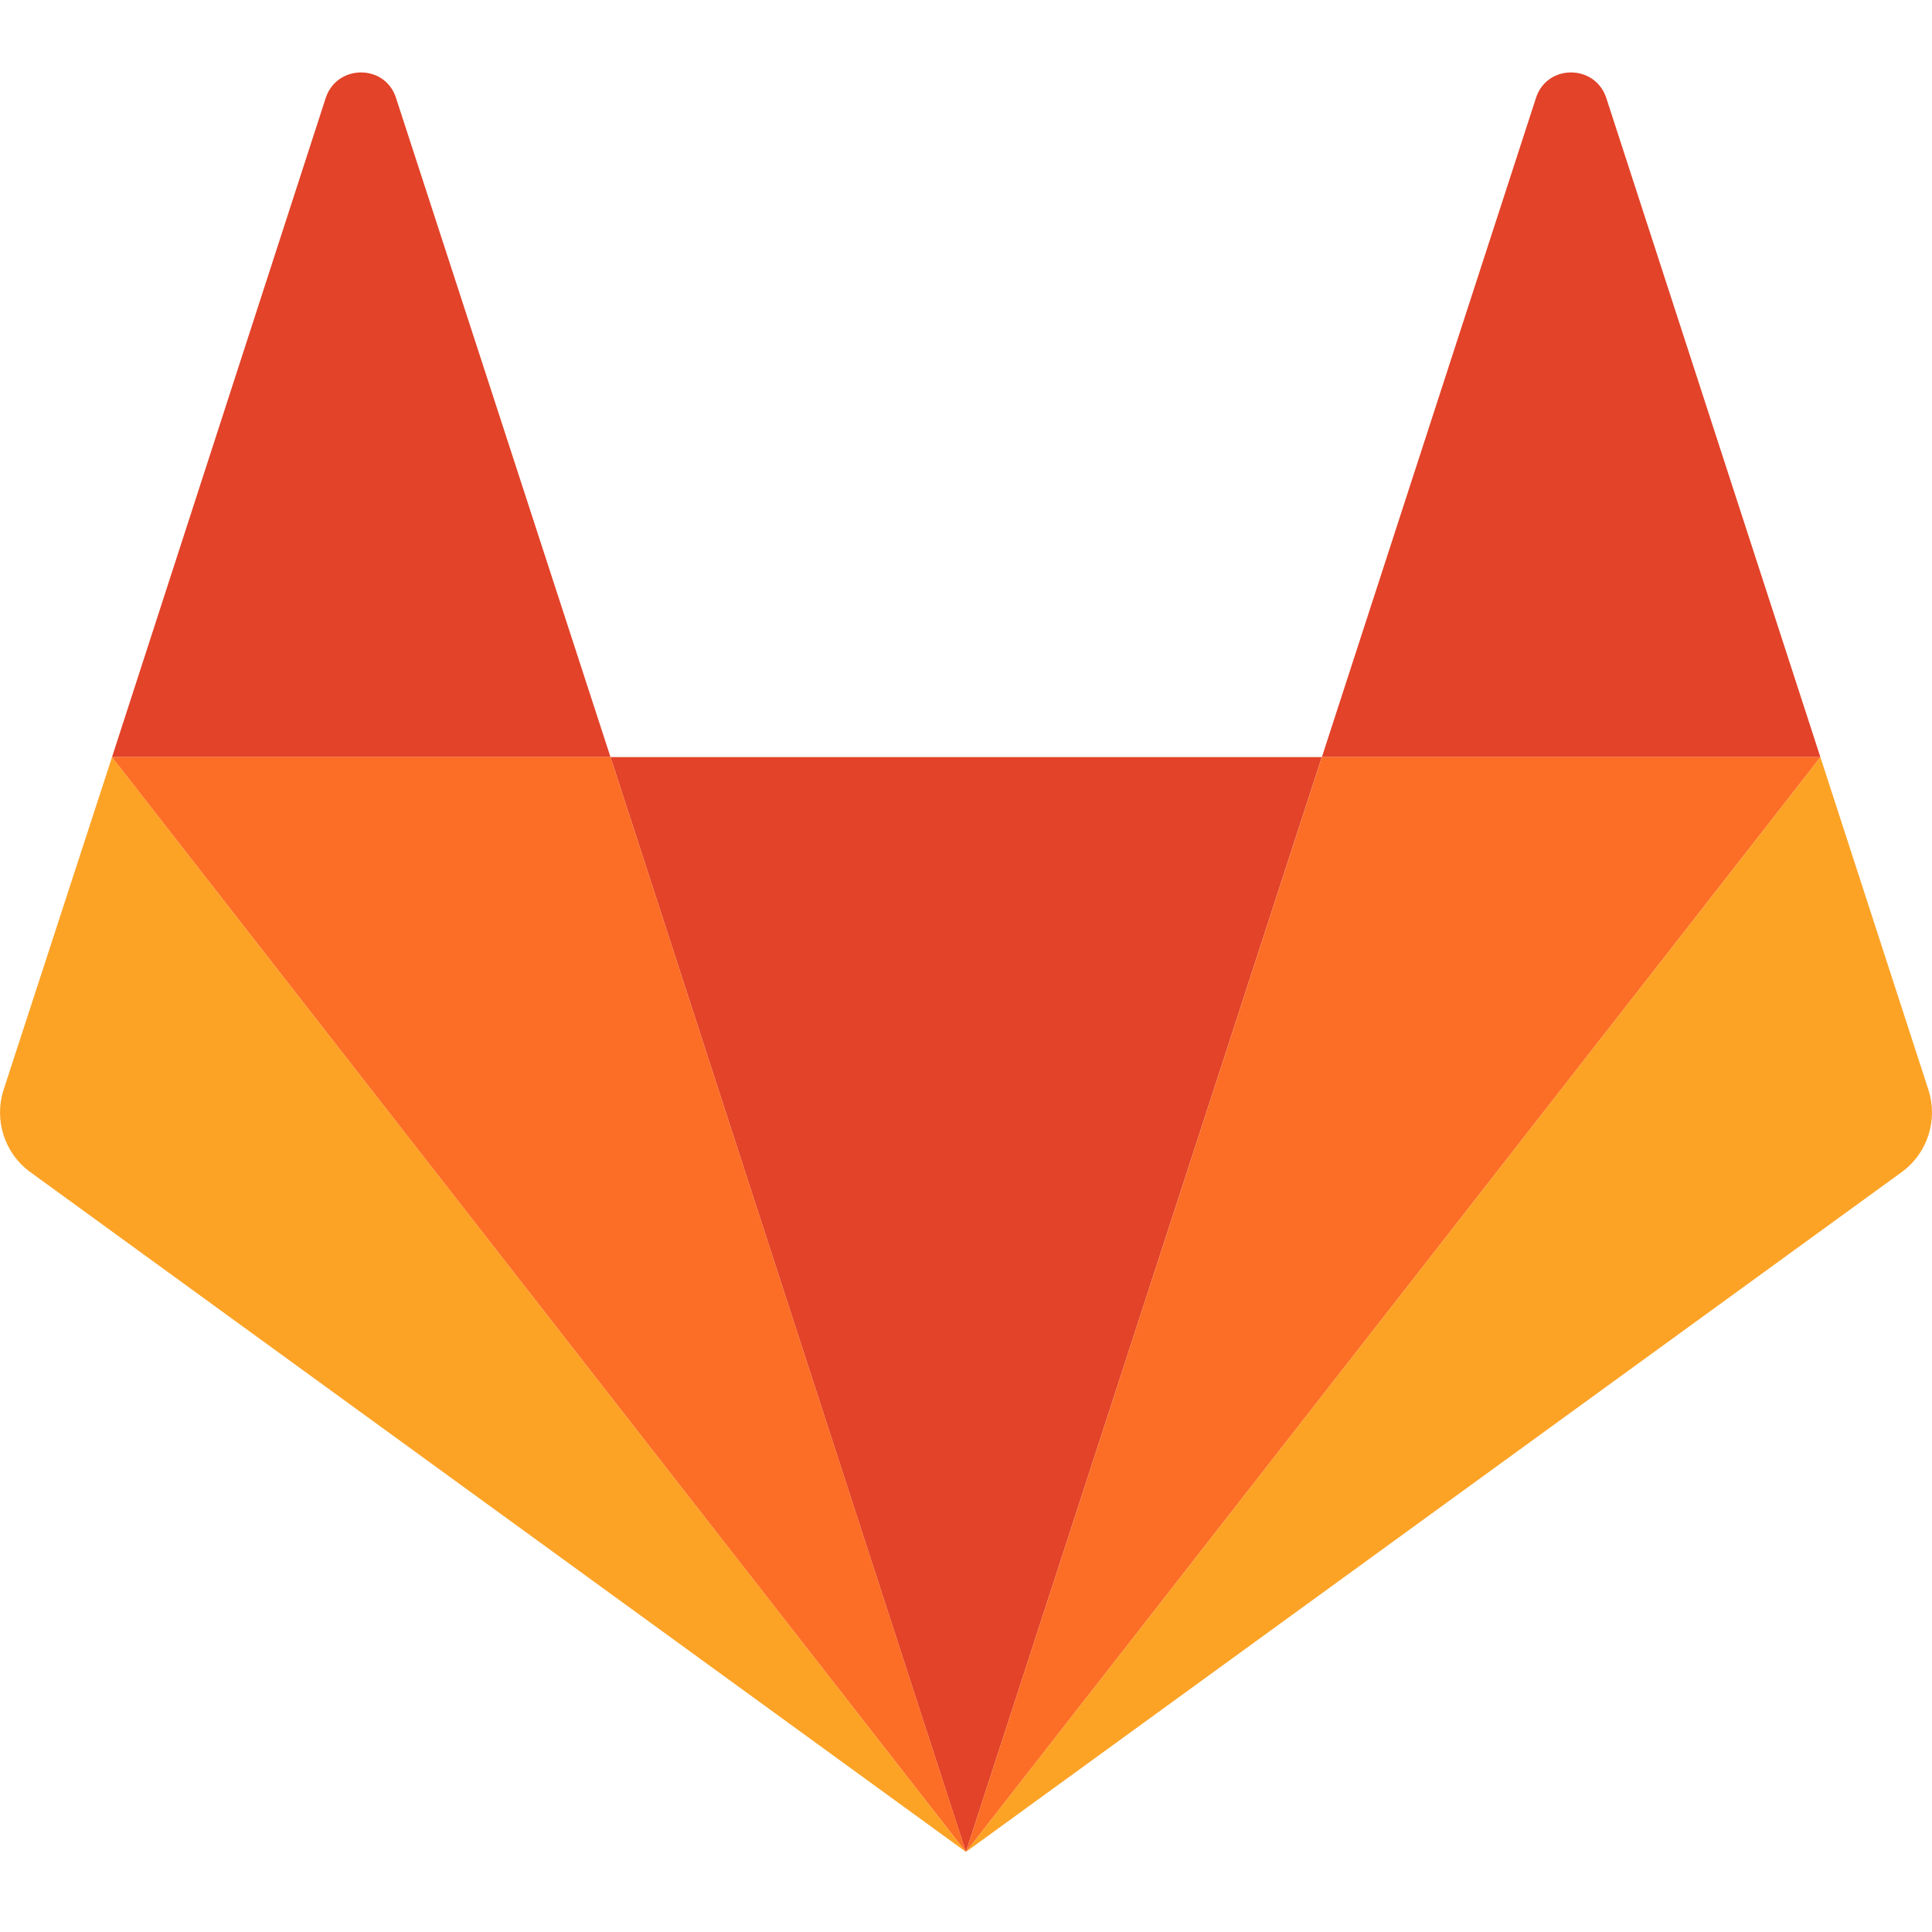 <svg width="40" height="40" viewBox="0 0 40 40" fill="none" xmlns="http://www.w3.org/2000/svg">
<path d="M19.998 38.342L27.367 15.675H12.64L19.998 38.342Z" fill="#E24329"/>
<path d="M2.319 15.675L0.075 22.561C-0.128 23.187 0.091 23.877 0.627 24.267L19.999 38.342L2.319 15.675Z" fill="#FCA326"/>
<path d="M2.319 15.675H12.64L8.198 2.024C7.971 1.325 6.98 1.325 6.745 2.024L2.319 15.675Z" fill="#E24329"/>
<path d="M37.689 15.675L39.925 22.561C40.128 23.187 39.909 23.877 39.373 24.267L19.998 38.342L37.689 15.675Z" fill="#FCA326"/>
<path d="M37.689 15.675H27.368L31.802 2.024C32.029 1.325 33.02 1.325 33.255 2.024L37.689 15.675Z" fill="#E24329"/>
<path d="M19.998 38.342L27.368 15.675H37.689L19.998 38.342Z" fill="#FC6D26"/>
<path d="M19.999 38.342L2.319 15.675H12.64L19.999 38.342Z" fill="#FC6D26"/>
</svg>
